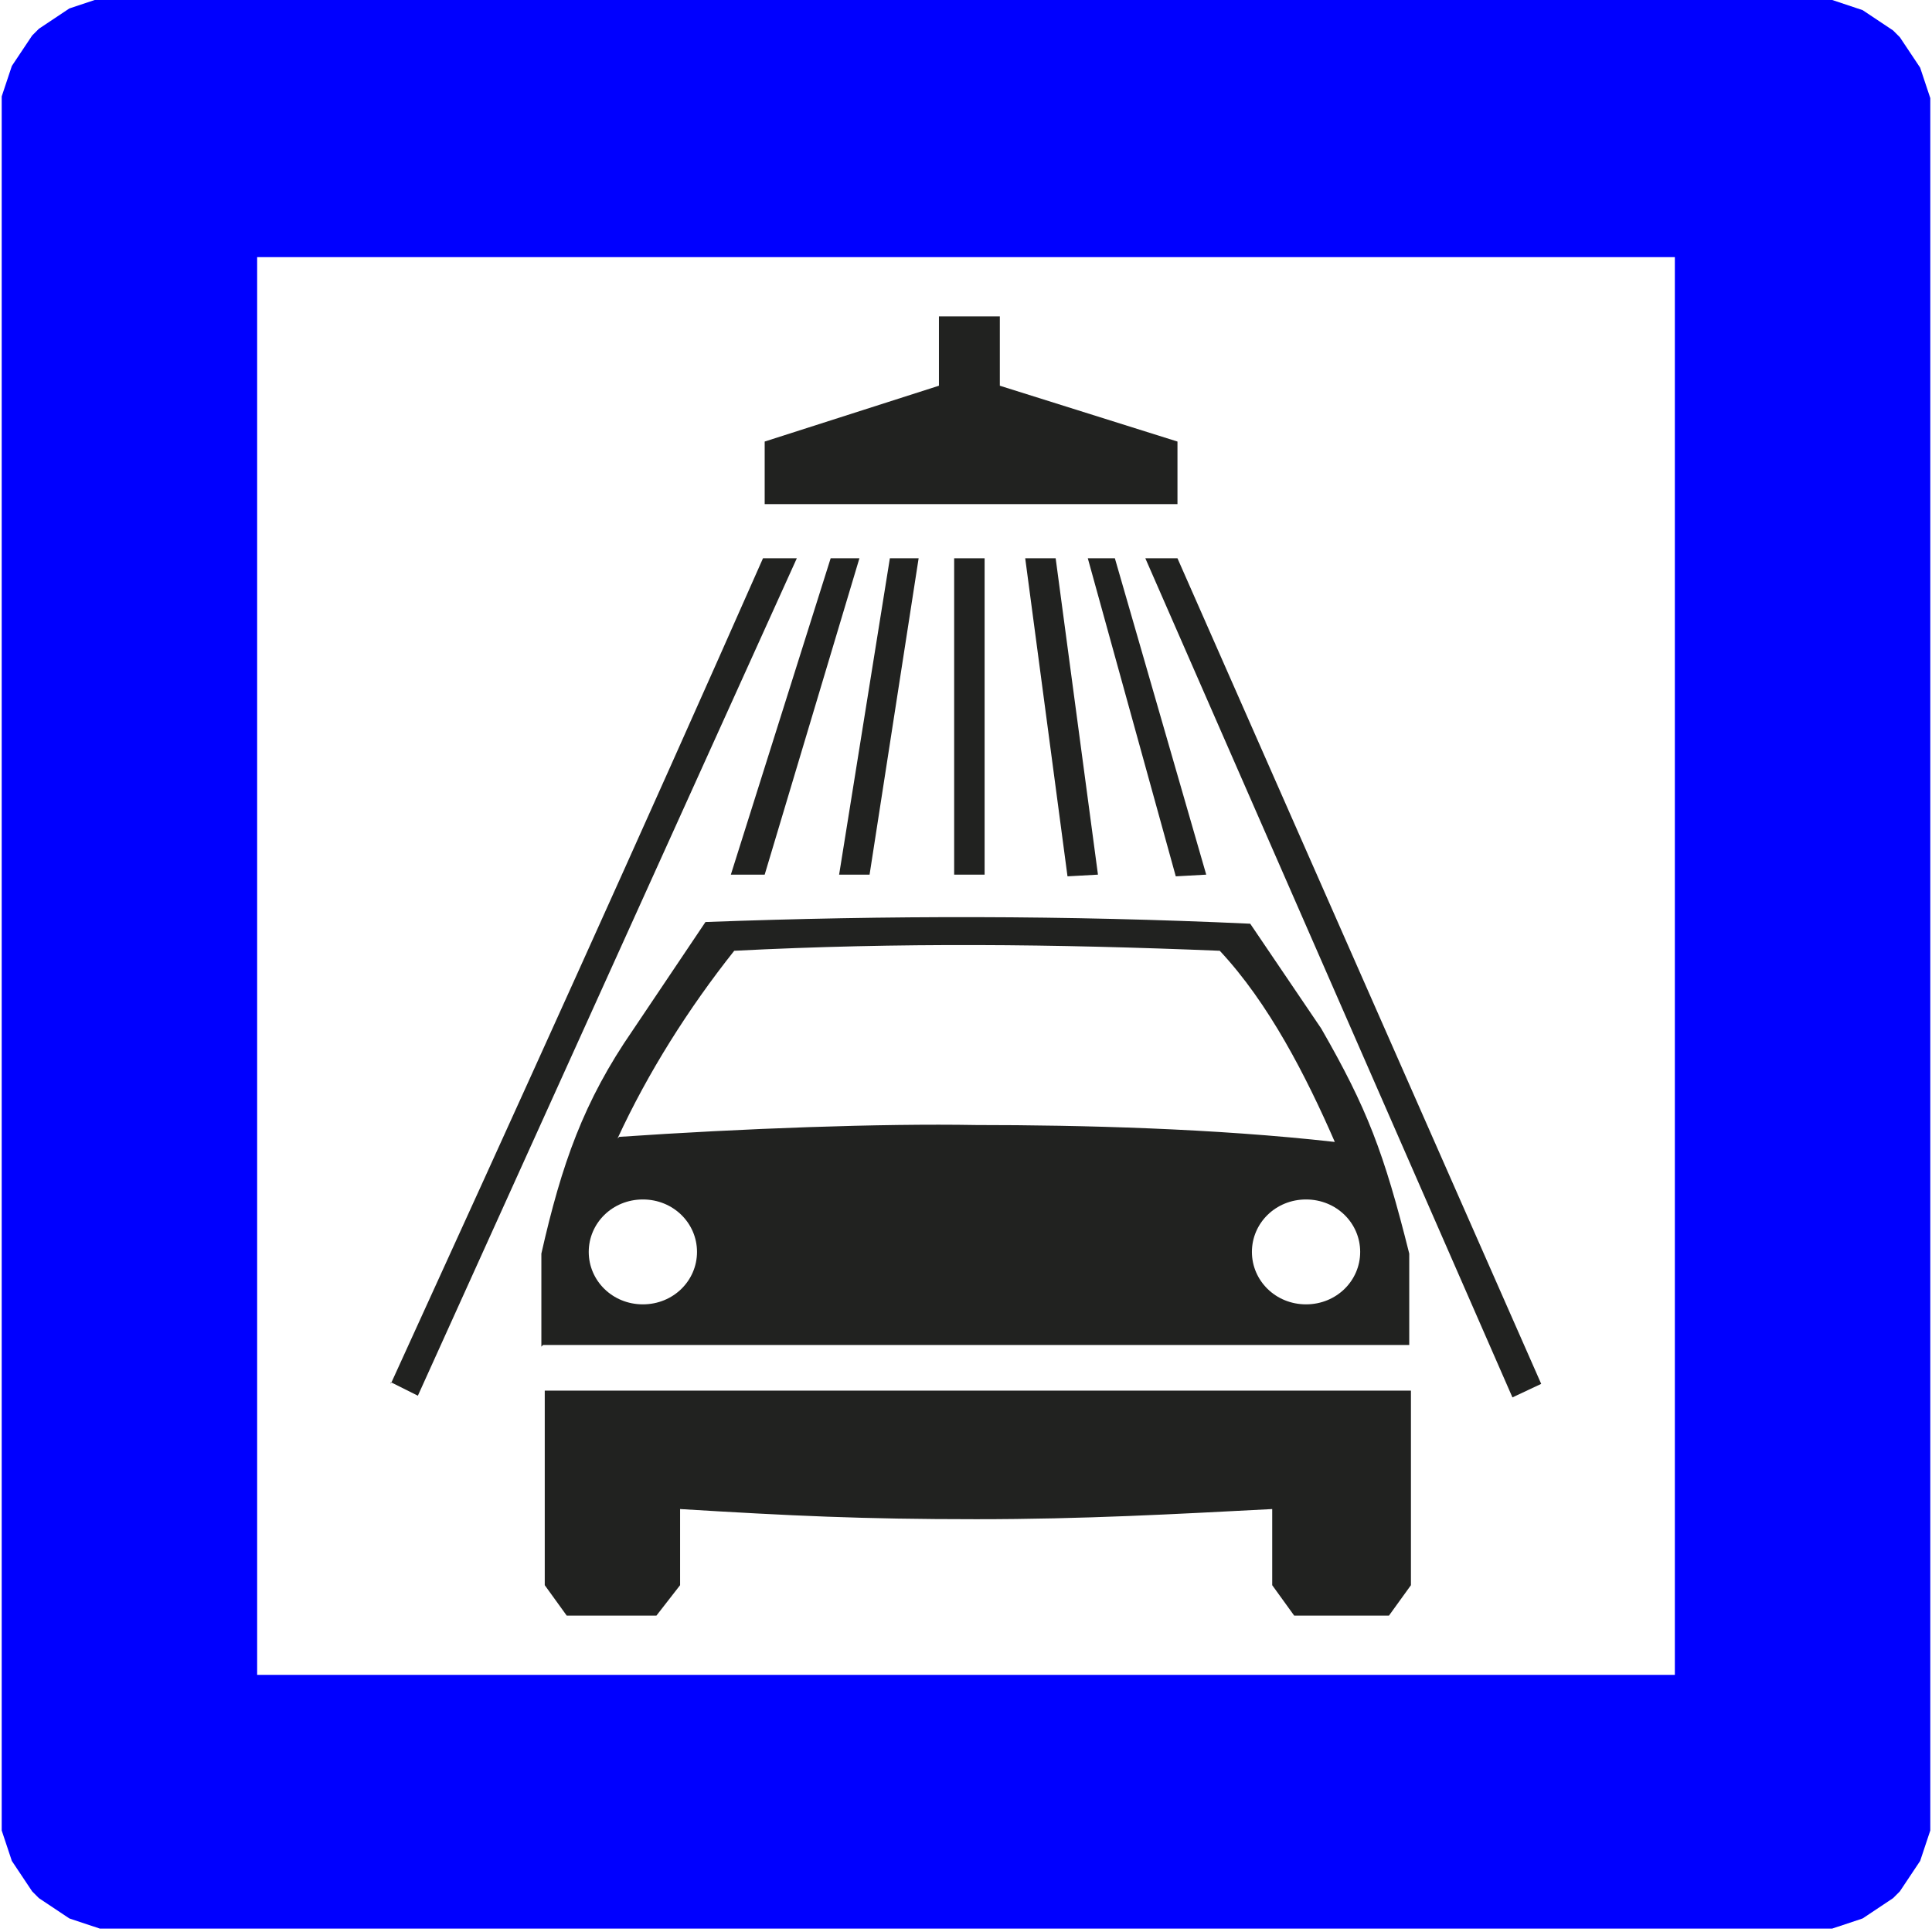<?xml version="1.0" encoding="UTF-8"?>
<!DOCTYPE svg PUBLIC "-//W3C//DTD SVG 1.1//EN" "http://www.w3.org/Graphics/SVG/1.1/DTD/svg11.dtd">
<!-- Creator: CorelDRAW X6 -->
<svg xmlns="http://www.w3.org/2000/svg" xml:space="preserve" width="31.769mm" height="31.769mm" version="1.1" style="shape-rendering:geometricPrecision; text-rendering:geometricPrecision; image-rendering:optimizeQuality; fill-rule:evenodd; clip-rule:evenodd"
viewBox="0 0 1142 1142"
 xmlns:xlink="http://www.w3.org/1999/xlink">
 <defs>
  <style type="text/css">
   <![CDATA[
    .fil0 {fill:#212220}
    .fil1 {fill:blue}
   ]]>
  </style>
 </defs>
 <g id="Layer_x0020_1">
  <path class="fil0" d="M320 796l0 -55c12,-53 25,-90 54,-132l43 -64c108,-4 213,-4 322,1l42 62c27,47 37,73 52,133l0 54 -512 0zm452 -87c18,0 32,14 32,31 0,17 -14,31 -32,31 -18,0 -32,-14 -32,-31 0,-17 14,-31 32,-31zm-392 0c18,0 32,14 32,31 0,17 -14,31 -32,31 -18,0 -32,-14 -32,-31 0,-17 14,-31 32,-31zm-15 -36c18,-39 42,-77 69,-111 98,-5 189,-4 287,0 29,31 51,74 68,113 -71,-8 -150,-10 -212,-10 -56,-1 -138,2 -211,7z"/>
  <path class="fil0" d="M231 818c74,-162 148,-325 220,-488l20 0 -224 495 -16 -8z"/>
  <polygon class="fil0" points="894,826 677,330 696,330 911,818 "/>
  <polygon class="fil0" points="695,518 643,330 659,330 713,517 "/>
  <polygon class="fil0" points="564,517 564,330 582,330 582,517 "/>
  <polygon class="fil0" points="631,518 606,330 624,330 649,517 "/>
  <polygon class="fil0" points="432,517 491,330 508,330 452,517 "/>
  <polygon class="fil0" points="496,517 526,330 543,330 514,517 "/>
  <polygon class="fil0" points="452,298 452,261 555,228 555,187 591,187 591,228 696,261 696,298 "/>
  <path class="fil0" d="M765 955l-13 -18 0 -45c-58,3 -111,6 -175,6 -68,0 -109,-2 -175,-6l0 45 -14 18 -53 0 -13 -18 0 -115 512 0 0 115 -13 18 -55 0z"/>
  <path class="fil1" d="M1073 0l4 0 3 0 3 0 3 1 3 1 3 1 3 1 3 1 3 1 3 2 3 2 3 2 3 2 3 2 3 2 2 2 2 2 2 3 2 3 2 3 2 3 2 3 2 3 1 3 1 3 1 3 1 3 1 3 1 3 0 3 0 3 0 4 0 1004 0 4 0 3 0 3 -1 3 -1 3 -1 3 -1 3 -1 3 -1 3 -2 3 -2 3 -2 3 -2 3 -2 3 -2 3 -2 2 -2 2 -3 2 -3 2 -3 2 -3 2 -3 2 -3 2 -3 1 -3 1 -3 1 -3 1 -3 1 -3 1 -3 0 -3 0 -4 0 -1004 0 -4 0 -3 0 -3 0 -3 -1 -3 -1 -3 -1 -3 -1 -3 -1 -3 -1 -3 -2 -3 -2 -3 -2 -3 -2 -3 -2 -3 -2 -2 -2 -2 -2 -2 -3 -2 -3 -2 -3 -2 -3 -2 -3 -2 -3 -1 -3 -1 -3 -1 -3 -1 -3 -1 -3 -1 -3 0 -3 0 -3 0 -4 0 -1004 0 -4 0 -4 0 -3 1 -3 1 -3 1 -3 1 -3 1 -3 1 -3 2 -3 2 -3 2 -3 2 -3 2 -3 2 -3 2 -2 2 -2 3 -2 3 -2 3 -2 3 -2 3 -2 3 -2 3 -1 3 -1 3 -1 3 -1 3 -1 3 -1 3 0 4 0 4 0 1004 0zm-83 152l0 838 -838 0 0 -838 838 0z"/>
 </g>
</svg>
